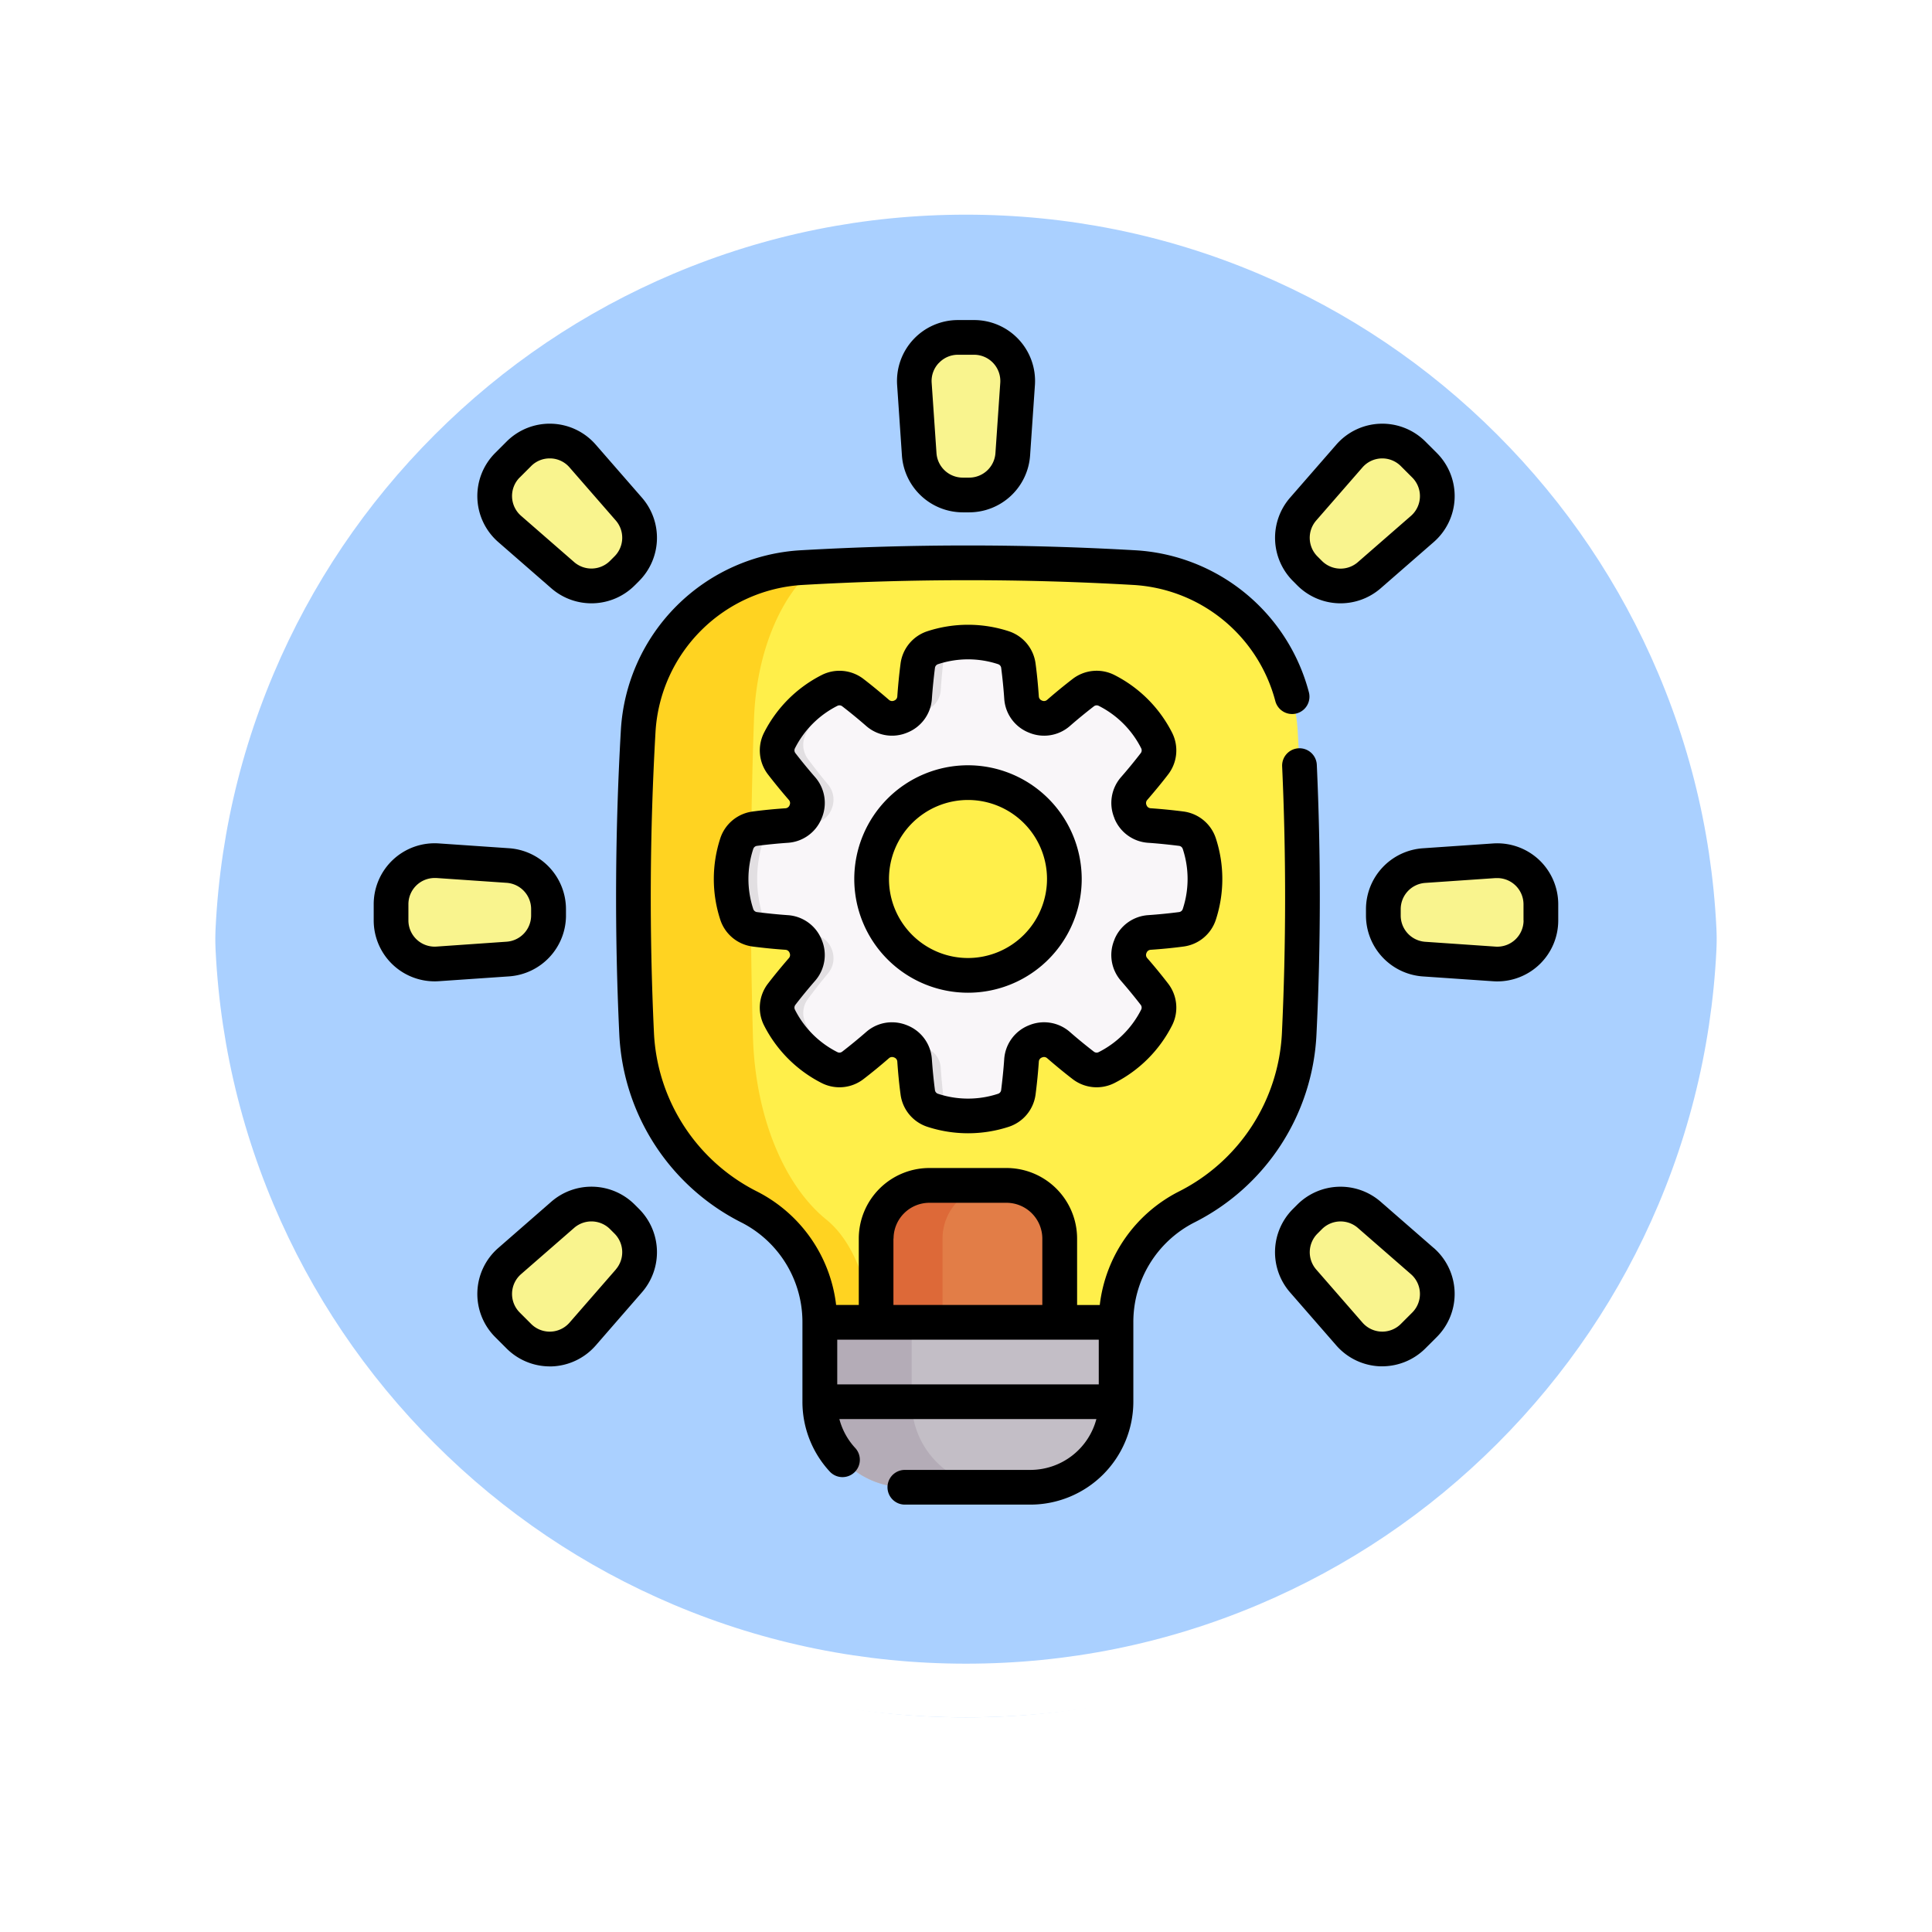 <svg xmlns="http://www.w3.org/2000/svg" xmlns:xlink="http://www.w3.org/1999/xlink" width="107.999" height="108" viewBox="0 0 107.999 108">
  <defs>
    <filter id="Trazado_874925" x="0" y="0" width="107.999" height="108" filterUnits="userSpaceOnUse">
      <feOffset dy="3" input="SourceAlpha"/>
      <feGaussianBlur stdDeviation="3" result="blur"/>
      <feFlood flood-opacity="0.161"/>
      <feComposite operator="in" in2="blur"/>
      <feComposite in="SourceGraphic"/>
    </filter>
  </defs>
  <g id="Grupo_1182694" data-name="Grupo 1182694" transform="translate(-202.051 -3043.627)">
    <g id="Grupo_1181960" data-name="Grupo 1181960" transform="translate(211.051 3049.627)">
      <g id="Grupo_1111316" data-name="Grupo 1111316" transform="translate(0 0)">
        <g id="Grupo_1109835" data-name="Grupo 1109835" transform="translate(0 0)">
          <g id="Grupo_1107913" data-name="Grupo 1107913">
            <g transform="matrix(1, 0, 0, 1, -9, -6)" filter="url(#Trazado_874925)">
              <g id="Trazado_874925-2" data-name="Trazado 874925" transform="translate(9 6)" fill="#9cc8ff" opacity="0.859">
                <path d="M 45 88.5 C 39.127 88.5 33.43 87.35 28.068 85.082 C 22.888 82.891 18.236 79.755 14.241 75.759 C 10.245 71.764 7.109 67.112 4.918 61.932 C 2.65 56.57 1.5 50.873 1.5 45 C 1.5 39.127 2.65 33.43 4.918 28.068 C 7.109 22.888 10.245 18.236 14.241 14.241 C 18.236 10.245 22.888 7.109 28.068 4.918 C 33.43 2.65 39.127 1.5 45 1.5 C 50.873 1.5 56.569 2.65 61.931 4.918 C 67.111 7.109 71.763 10.245 75.759 14.241 C 79.754 18.236 82.891 22.888 85.082 28.068 C 87.35 33.43 88.499 39.127 88.499 45 C 88.499 50.873 87.35 56.57 85.082 61.932 C 82.891 67.112 79.754 71.764 75.759 75.759 C 71.763 79.755 67.111 82.891 61.931 85.082 C 56.569 87.35 50.873 88.5 45 88.5 Z" stroke="none"/>
                <path d="M 45 3 C 39.328 3 33.828 4.11 28.652 6.299 C 23.652 8.415 19.16 11.443 15.301 15.301 C 11.443 19.16 8.415 23.651 6.299 28.652 C 4.11 33.828 3 39.328 3 45 C 3 50.671 4.11 56.171 6.299 61.347 C 8.415 66.348 11.443 70.84 15.301 74.698 C 19.16 78.557 23.652 81.585 28.652 83.701 C 33.828 85.89 39.328 87 45 87 C 50.671 87 56.171 85.89 61.347 83.701 C 66.348 81.585 70.84 78.557 74.698 74.698 C 78.556 70.84 81.585 66.348 83.7 61.347 C 85.889 56.171 86.999 50.671 86.999 45 C 86.999 39.328 85.889 33.828 83.7 28.652 C 81.585 23.651 78.556 19.16 74.698 15.301 C 70.84 11.443 66.348 8.415 61.347 6.299 C 56.171 4.11 50.671 3 45 3 M 45 -7.62939453125e-06 C 69.852 -7.62939453125e-06 89.999 20.147 89.999 45 L 89.999 45 C 89.999 69.853 69.852 90 45 90 C 20.147 90 0 69.853 0 45 L 0 45 C 0 20.147 20.147 -7.62939453125e-06 45 -7.62939453125e-06 Z" stroke="none" fill="#fff"/>
              </g>
            </g>
            <g id="Trazado_874923" data-name="Trazado 874923" fill="none">
              <path d="M45,0A45,45,0,0,1,90,45h0A45,45,0,0,1,0,45H0A45,45,0,0,1,45,0Z" stroke="none"/>
              <path d="M 45 3 C 39.328 3 33.828 4.11 28.652 6.299 C 23.652 8.415 19.16 11.443 15.301 15.301 C 11.443 19.16 8.415 23.651 6.299 28.652 C 4.11 33.828 3 39.328 3 45 C 3 50.671 4.11 56.171 6.299 61.347 C 8.415 66.348 11.443 70.84 15.301 74.698 C 19.16 78.557 23.652 81.585 28.652 83.701 C 33.828 85.89 39.328 87 45 87 C 50.671 87 56.171 85.89 61.347 83.701 C 66.348 81.585 70.84 78.557 74.698 74.698 C 78.556 70.84 81.585 66.348 83.7 61.347 C 85.889 56.171 86.999 50.671 86.999 45 C 86.999 39.328 85.889 33.828 83.7 28.652 C 81.585 23.651 78.556 19.16 74.698 15.301 C 70.84 11.443 66.348 8.415 61.347 6.299 C 56.171 4.11 50.671 3 45 3 M 45 -7.62939453125e-06 C 69.852 -7.62939453125e-06 89.999 20.147 89.999 45 L 89.999 45 C 89.999 69.853 69.852 90 45 90 C 20.147 90 0 69.853 0 45 L 0 45 C 0 20.147 20.147 -7.62939453125e-06 45 -7.62939453125e-06 Z" stroke="none" fill="#fff"/>
            </g>
          </g>
        </g>
      </g>
    </g>
    <g id="idea_2813563" transform="translate(222.941 3061.518)">
      <g id="Grupo_1182692" data-name="Grupo 1182692" transform="translate(0.97 0.969)">
        <g id="Grupo_1182683" data-name="Grupo 1182683" transform="translate(29.25)">
          <path id="Trazado_916111" data-name="Trazado 916111" d="M236.73,16.3h-.363a2.438,2.438,0,0,1-2.432-2.271l-.27-3.933a2.438,2.438,0,0,1,2.432-2.6h.9a2.438,2.438,0,0,1,2.432,2.6l-.27,3.933A2.438,2.438,0,0,1,236.73,16.3Z" transform="translate(-233.659 -7.495)" fill="#f9f48e"/>
        </g>
        <g id="Grupo_1182684" data-name="Grupo 1182684" transform="translate(50.381 5.794)">
          <path id="Trazado_916112" data-name="Trazado 916112" d="M398.014,59.681l-.257-.257a2.438,2.438,0,0,1-.114-3.326l2.59-2.972a2.438,2.438,0,0,1,3.561-.122l.639.639a2.438,2.438,0,0,1-.122,3.561L401.34,59.8A2.438,2.438,0,0,1,398.014,59.681Z" transform="translate(-397.043 -52.291)" fill="#f9f48e"/>
        </g>
        <g id="Grupo_1182685" data-name="Grupo 1182685" transform="translate(0 29.25)">
          <path id="Trazado_916113" data-name="Trazado 916113" d="M436.394,236.726v-.363a2.438,2.438,0,0,1,2.271-2.432l3.933-.27a2.438,2.438,0,0,1,2.6,2.432v.9a2.438,2.438,0,0,1-2.6,2.432l-3.933-.27A2.438,2.438,0,0,1,436.394,236.726Z" transform="translate(-380.924 -233.655)" fill="#f9f48e"/>
          <path id="Trazado_916114" data-name="Trazado 916114" d="M16.308,236.364v.363a2.438,2.438,0,0,1-2.271,2.432l-3.933.27A2.438,2.438,0,0,1,7.5,237v-.9a2.438,2.438,0,0,1,2.6-2.432l3.933.27A2.438,2.438,0,0,1,16.308,236.364Z" transform="translate(-7.5 -233.656)" fill="#f9f48e"/>
        </g>
        <g id="Grupo_1182686" data-name="Grupo 1182686" transform="translate(5.794 5.794)">
          <path id="Trazado_916115" data-name="Trazado 916115" d="M59.685,59.423l-.257.257a2.438,2.438,0,0,1-3.326.114L53.131,57.2a2.438,2.438,0,0,1-.122-3.561L53.648,53a2.438,2.438,0,0,1,3.561.122L59.8,56.1A2.438,2.438,0,0,1,59.685,59.423Z" transform="translate(-52.295 -52.29)" fill="#f9f48e"/>
        </g>
        <g id="Grupo_1182687" data-name="Grupo 1182687" transform="translate(5.794 48.441)">
          <path id="Trazado_916116" data-name="Trazado 916116" d="M59.428,382.754l.257.257a2.438,2.438,0,0,1,.114,3.326l-2.59,2.972a2.438,2.438,0,0,1-3.561.122l-.639-.639a2.438,2.438,0,0,1,.122-3.561l2.972-2.59A2.438,2.438,0,0,1,59.428,382.754Z" transform="translate(-52.295 -382.04)" fill="#f9f48e"/>
        </g>
        <g id="Grupo_1182688" data-name="Grupo 1182688" transform="translate(50.381 48.441)">
          <path id="Trazado_916117" data-name="Trazado 916117" d="M397.757,383.01l.257-.257a2.438,2.438,0,0,1,3.326-.114l2.972,2.59a2.438,2.438,0,0,1,.122,3.561l-.639.638a2.438,2.438,0,0,1-3.561-.122l-2.59-2.972A2.438,2.438,0,0,1,397.757,383.01Z" transform="translate(-397.043 -382.039)" fill="#f9f48e"/>
        </g>
        <g id="Grupo_1182691" data-name="Grupo 1182691" transform="translate(13.554 12.601)">
          <path id="Trazado_916118" data-name="Trazado 916118" d="M139.277,147.379a7.175,7.175,0,0,1,3.921-6.434,11.441,11.441,0,0,0,6.317-9.7,161.262,161.262,0,0,0-.088-16.918,9.724,9.724,0,0,0-9.154-9.132,161.271,161.271,0,0,0-18.55,0,9.724,9.724,0,0,0-9.154,9.132,161.258,161.258,0,0,0-.088,16.918,11.441,11.441,0,0,0,6.317,9.7,7.176,7.176,0,0,1,3.921,6.434l8.758,2.8Z" transform="translate(-112.3 -104.924)" fill="#ffef4a"/>
          <path id="Trazado_916119" data-name="Trazado 916119" d="M125.617,149.845l-2.9-.927a7.177,7.177,0,0,0-3.921-6.434,11.437,11.437,0,0,1-6.317-9.7,160.839,160.839,0,0,1,.088-16.918,9.724,9.724,0,0,1,9.153-9.132c.243-.014.485-.027.728-.039-1.932,1.609-3.285,4.78-3.417,8.489q-.318,8.895-.058,17.791c.132,4.481,1.763,8.31,4.1,10.2C124.629,144.433,125.6,147.032,125.617,149.845Z" transform="translate(-112.296 -106.462)" fill="#ffd321"/>
          <path id="Trazado_916120" data-name="Trazado 916120" d="M204.631,442.407h-6.994a4.782,4.782,0,0,1-4.782-4.782v-4.441h16.557v4.441A4.782,4.782,0,0,1,204.631,442.407Z" transform="translate(-182.436 -390.729)" fill="#c3bec6"/>
          <path id="Trazado_916121" data-name="Trazado 916121" d="M202.768,442.407h-5.132a4.781,4.781,0,0,1-4.781-4.781v-4.441h5.132v4.441A4.781,4.781,0,0,0,202.768,442.407Z" transform="translate(-182.436 -390.729)" fill="#b4acb7"/>
          <g id="Grupo_1182689" data-name="Grupo 1182689" transform="translate(13.566 34.801)">
            <path id="Trazado_916122" data-name="Trazado 916122" d="M224.478,374.005h-4.316a2.973,2.973,0,0,0-2.974,2.974v4.68h10.263v-4.68A2.974,2.974,0,0,0,224.478,374.005Z" transform="translate(-217.189 -374.005)" fill="#e27d47"/>
            <path id="Trazado_916123" data-name="Trazado 916123" d="M223.87,374.006a2.973,2.973,0,0,0-2.973,2.973v4.681h-3.708v-4.681a2.973,2.973,0,0,1,2.973-2.973Z" transform="translate(-217.189 -374.006)" fill="#dd6938"/>
          </g>
          <g id="Grupo_1182690" data-name="Grupo 1182690" transform="translate(5.451 4.428)">
            <path id="Trazado_916124" data-name="Trazado 916124" d="M180.622,150.426a1.224,1.224,0,0,0-1.012-.834q-.891-.115-1.782-.176a1.232,1.232,0,0,1-1.052-.765l-.006-.014a1.232,1.232,0,0,1,.2-1.284q.586-.673,1.135-1.385a1.223,1.223,0,0,0,.125-1.305,6.353,6.353,0,0,0-2.8-2.8,1.223,1.223,0,0,0-1.305.125q-.712.548-1.385,1.135a1.232,1.232,0,0,1-1.284.2l-.014-.006a1.232,1.232,0,0,1-.765-1.052q-.061-.891-.176-1.782a1.224,1.224,0,0,0-.834-1.012,6.36,6.36,0,0,0-3.958,0,1.224,1.224,0,0,0-.834,1.012q-.115.891-.176,1.782a1.233,1.233,0,0,1-.765,1.052l-.014.006a1.232,1.232,0,0,1-1.284-.2q-.673-.586-1.385-1.135a1.223,1.223,0,0,0-1.305-.125,6.353,6.353,0,0,0-2.8,2.8,1.223,1.223,0,0,0,.125,1.305q.548.712,1.135,1.385a1.232,1.232,0,0,1,.2,1.284l-.006.014a1.232,1.232,0,0,1-1.052.765q-.891.061-1.782.176a1.224,1.224,0,0,0-1.012.834,6.359,6.359,0,0,0,0,3.958,1.224,1.224,0,0,0,1.012.834q.891.115,1.782.176a1.233,1.233,0,0,1,1.052.765l.006.014a1.232,1.232,0,0,1-.2,1.284q-.586.673-1.135,1.385a1.223,1.223,0,0,0-.125,1.305,6.353,6.353,0,0,0,2.8,2.8,1.223,1.223,0,0,0,1.305-.125q.712-.548,1.385-1.135a1.232,1.232,0,0,1,1.284-.2l.014.006a1.233,1.233,0,0,1,.765,1.052q.061.891.176,1.782a1.224,1.224,0,0,0,.834,1.012,6.359,6.359,0,0,0,3.958,0,1.224,1.224,0,0,0,.834-1.012q.115-.891.176-1.782a1.232,1.232,0,0,1,.765-1.052l.014-.006a1.232,1.232,0,0,1,1.284.2q.673.586,1.385,1.135a1.223,1.223,0,0,0,1.305.125,6.353,6.353,0,0,0,2.8-2.8,1.223,1.223,0,0,0-.125-1.305q-.548-.712-1.135-1.385a1.232,1.232,0,0,1-.2-1.284l.006-.014a1.233,1.233,0,0,1,1.052-.765q.891-.061,1.782-.176a1.224,1.224,0,0,0,1.012-.834A6.359,6.359,0,0,0,180.622,150.426Zm-12.931,7.366a5.387,5.387,0,1,1,5.387-5.387A5.387,5.387,0,0,1,167.691,157.792Z" transform="translate(-154.445 -139.159)" fill="#f9f6f9"/>
            <path id="Trazado_916125" data-name="Trazado 916125" d="M158.615,161.012a1.318,1.318,0,0,1,.125-1.36q.548-.742,1.135-1.443a1.326,1.326,0,0,0,.2-1.338c0-.005,0-.01-.006-.016a1.239,1.239,0,0,0-1.052-.8q-.891-.063-1.783-.184a1.237,1.237,0,0,1-1.012-.869,6.892,6.892,0,0,1,0-4.125,1.237,1.237,0,0,1,1.012-.869q.892-.12,1.783-.184a1.239,1.239,0,0,0,1.052-.8c0-.005,0-.01.006-.016a1.326,1.326,0,0,0-.2-1.338q-.586-.7-1.135-1.443a1.318,1.318,0,0,1-.125-1.36,6.512,6.512,0,0,1,2.21-2.561,1.21,1.21,0,0,0-.877.088,6.351,6.351,0,0,0-2.8,2.8,1.223,1.223,0,0,0,.125,1.305q.548.712,1.135,1.385a1.232,1.232,0,0,1,.2,1.284l-.006.014a1.232,1.232,0,0,1-1.051.765q-.891.061-1.783.176a1.224,1.224,0,0,0-1.012.834,6.36,6.36,0,0,0,0,3.959,1.224,1.224,0,0,0,1.012.834q.892.115,1.783.176a1.232,1.232,0,0,1,1.051.765l.006.014a1.232,1.232,0,0,1-.2,1.284q-.585.673-1.135,1.385a1.223,1.223,0,0,0-.125,1.305,6.351,6.351,0,0,0,2.8,2.8,1.21,1.21,0,0,0,.877.088A6.512,6.512,0,0,1,158.615,161.012Zm7.729,4.351q-.115-.929-.176-1.858a1.281,1.281,0,0,0-.765-1.1l-.014-.006a1.2,1.2,0,0,0-.953,0,1.215,1.215,0,0,1,.266.678q.061.891.176,1.783a1.224,1.224,0,0,0,.834,1.012,6.775,6.775,0,0,0,.982.236,1.31,1.31,0,0,1-.351-.746Zm-.632-25.351a1.224,1.224,0,0,0-.834,1.012q-.115.892-.176,1.783a1.215,1.215,0,0,1-.266.678,1.2,1.2,0,0,0,.953,0l.014-.006a1.281,1.281,0,0,0,.765-1.1q.061-.928.176-1.858a1.31,1.31,0,0,1,.351-.746A6.76,6.76,0,0,0,165.712,140.011Z" transform="translate(-154.445 -139.695)" fill="#e2dfe2"/>
          </g>
        </g>
      </g>
      <g id="Grupo_1182693" data-name="Grupo 1182693" transform="translate(0 0)">
        <path id="Trazado_916126" data-name="Trazado 916126" d="M143.973,109.7a.97.97,0,1,0-1.938.088c.225,4.942.221,9.952-.012,14.891a10.493,10.493,0,0,1-5.783,8.882,8.182,8.182,0,0,0-4.4,6.332h-1.267V136.18a3.948,3.948,0,0,0-3.944-3.944h-4.316a3.948,3.948,0,0,0-3.944,3.944v3.711h-1.267a8.182,8.182,0,0,0-4.4-6.332,10.492,10.492,0,0,1-5.783-8.882,161.345,161.345,0,0,1,.087-16.816,8.747,8.747,0,0,1,8.242-8.22,161.206,161.206,0,0,1,18.439,0,8.731,8.731,0,0,1,7.967,6.494.97.97,0,1,0,1.876-.495,10.667,10.667,0,0,0-9.731-7.937,163.1,163.1,0,0,0-18.662,0,10.687,10.687,0,0,0-10.067,10.045,163.245,163.245,0,0,0-.088,17.02,12.433,12.433,0,0,0,6.853,10.526,6.245,6.245,0,0,1,3.384,5.567V145.3a5.738,5.738,0,0,0,1.518,3.894.97.97,0,1,0,1.428-1.313,3.806,3.806,0,0,1-.881-1.611h14.367a3.819,3.819,0,0,1-3.687,2.842h-7.02a.97.97,0,1,0,0,1.94h7.02a5.759,5.759,0,0,0,5.753-5.751v-4.441a6.245,6.245,0,0,1,3.384-5.567,12.434,12.434,0,0,0,6.853-10.526C144.2,119.77,144.2,114.7,143.973,109.7ZM120.313,136.18a2.006,2.006,0,0,1,2-2h4.316a2.006,2.006,0,0,1,2,2v3.71h-8.323v-3.71Zm11.471,8.152H117.165v-2.5h14.619Z" transform="translate(-91.253 -84.835)"/>
        <path id="Trazado_916127" data-name="Trazado 916127" d="M214.07,192.432a6.357,6.357,0,1,0,6.357,6.357A6.364,6.364,0,0,0,214.07,192.432Zm0,10.774a4.417,4.417,0,1,1,4.417-4.417A4.422,4.422,0,0,1,214.07,203.206Z" transform="translate(-180.849 -167.544)"/>
        <path id="Trazado_916128" data-name="Trazado 916128" d="M171.365,149.839c.612-.042,1.231-.1,1.841-.182a2.2,2.2,0,0,0,1.811-1.5h0a7.331,7.331,0,0,0,0-4.549,2.2,2.2,0,0,0-1.811-1.5c-.609-.079-1.228-.14-1.84-.182a.262.262,0,0,1-.222-.167l-.006-.016a.263.263,0,0,1,.038-.275c.4-.463.8-.944,1.173-1.43a2.2,2.2,0,0,0,.219-2.342,7.332,7.332,0,0,0-3.216-3.216,2.2,2.2,0,0,0-2.342.219c-.487.375-.968.77-1.43,1.173a.262.262,0,0,1-.275.038l-.016-.007a.262.262,0,0,1-.167-.221c-.042-.611-.1-1.23-.182-1.84a2.2,2.2,0,0,0-1.5-1.811,7.332,7.332,0,0,0-4.548,0,2.2,2.2,0,0,0-1.5,1.811c-.079.609-.14,1.228-.182,1.841a.262.262,0,0,1-.167.221l-.016.007a.262.262,0,0,1-.275-.038c-.463-.4-.945-.8-1.43-1.173a2.2,2.2,0,0,0-2.342-.219,7.333,7.333,0,0,0-3.216,3.216,2.2,2.2,0,0,0,.219,2.342c.375.486.769.967,1.172,1.43a.26.26,0,0,1,.041.268l-.009.023a.262.262,0,0,1-.221.167c-.612.042-1.231.1-1.84.182a2.2,2.2,0,0,0-1.811,1.5,7.332,7.332,0,0,0,0,4.548,2.2,2.2,0,0,0,1.811,1.5c.609.079,1.228.14,1.84.182a.262.262,0,0,1,.221.167l.006.016a.262.262,0,0,1-.038.275c-.4.463-.8.944-1.173,1.43a2.2,2.2,0,0,0-.219,2.342,7.333,7.333,0,0,0,3.216,3.216,2.2,2.2,0,0,0,2.342-.219c.486-.374.967-.769,1.43-1.173a.263.263,0,0,1,.276-.038l.016.006a.262.262,0,0,1,.167.221c.042.613.1,1.232.182,1.84a2.2,2.2,0,0,0,1.5,1.811,7.332,7.332,0,0,0,4.548,0,2.2,2.2,0,0,0,1.5-1.811c.079-.611.14-1.23.182-1.84a.262.262,0,0,1,.167-.221l.016-.006a.262.262,0,0,1,.275.038c.462.4.944.8,1.43,1.173a2.2,2.2,0,0,0,2.342.219,7.332,7.332,0,0,0,3.216-3.216,2.2,2.2,0,0,0-.219-2.342c-.375-.486-.769-.968-1.173-1.43a.261.261,0,0,1-.04-.272l.008-.019a.262.262,0,0,1,.222-.167Zm-2.014-.573-.005.013a2.191,2.191,0,0,0,.367,2.293c.378.434.748.885,1.1,1.34a.253.253,0,0,1,.031.268,5.357,5.357,0,0,1-2.381,2.381.253.253,0,0,1-.268-.031c-.456-.352-.907-.721-1.34-1.1a2.191,2.191,0,0,0-2.293-.367l-.013.005a2.19,2.19,0,0,0-1.362,1.881c-.039.572-.1,1.153-.171,1.725a.253.253,0,0,1-.168.212,5.356,5.356,0,0,1-3.367,0,.253.253,0,0,1-.168-.212c-.074-.57-.131-1.151-.171-1.725a2.19,2.19,0,0,0-1.362-1.881l-.013-.005a2.232,2.232,0,0,0-.857-.172,2.18,2.18,0,0,0-1.436.539c-.434.378-.885.748-1.34,1.1a.253.253,0,0,1-.268.031,5.358,5.358,0,0,1-2.381-2.381.254.254,0,0,1,.031-.268c.351-.456.721-.907,1.1-1.341a2.191,2.191,0,0,0,.367-2.293l-.005-.013a2.19,2.19,0,0,0-1.881-1.362c-.574-.04-1.154-.1-1.725-.171a.253.253,0,0,1-.212-.168,5.357,5.357,0,0,1,0-3.368.253.253,0,0,1,.212-.168c.571-.074,1.151-.131,1.725-.171a2.187,2.187,0,0,0,1.878-1.354l.009-.021a2.19,2.19,0,0,0-.367-2.293c-.378-.434-.748-.885-1.1-1.34a.253.253,0,0,1-.031-.269,5.358,5.358,0,0,1,2.381-2.381.253.253,0,0,1,.268.031c.455.351.906.721,1.34,1.1a2.191,2.191,0,0,0,2.293.367l.013-.005a2.19,2.19,0,0,0,1.362-1.881c.04-.574.1-1.155.171-1.725a.253.253,0,0,1,.168-.212,5.357,5.357,0,0,1,3.368,0,.253.253,0,0,1,.168.212c.074.572.132,1.153.171,1.725a2.186,2.186,0,0,0,1.352,1.877l.023.009a2.19,2.19,0,0,0,2.293-.367c.433-.378.884-.747,1.34-1.1a.253.253,0,0,1,.268-.031,5.357,5.357,0,0,1,2.381,2.381.253.253,0,0,1-.031.269c-.351.456-.721.907-1.1,1.34a2.191,2.191,0,0,0-.367,2.294l0,.012a2.19,2.19,0,0,0,1.881,1.362c.574.039,1.154.1,1.725.171a.253.253,0,0,1,.212.168,5.357,5.357,0,0,1,0,3.367.253.253,0,0,1-.212.168c-.571.074-1.151.131-1.725.171a2.191,2.191,0,0,0-1.881,1.362Z" transform="translate(-127.941 -114.636)"/>
        <path id="Trazado_916129" data-name="Trazado 916129" d="M226.44,7.574a3.418,3.418,0,0,0,3.4,3.175h.364a3.418,3.418,0,0,0,3.4-3.175l.27-3.933A3.407,3.407,0,0,0,230.472,0h-.9a3.408,3.408,0,0,0-3.4,3.641ZM228.5,2.406a1.453,1.453,0,0,1,1.073-.466h.9a1.468,1.468,0,0,1,1.464,1.568l-.27,3.933A1.472,1.472,0,0,1,230.2,8.808h-.364a1.472,1.472,0,0,1-1.464-1.367l-.27-3.933a1.454,1.454,0,0,1,.392-1.1Z" transform="translate(-196.912 0)"/>
        <path id="Trazado_916130" data-name="Trazado 916130" d="M390.825,53.84a3.418,3.418,0,0,0,4.649.159l2.972-2.59a3.408,3.408,0,0,0,.171-4.979l-.639-.639a3.408,3.408,0,0,0-4.978.171l-2.59,2.972a3.418,3.418,0,0,0,.159,4.649Zm1.046-3.631,2.59-2.972a1.468,1.468,0,0,1,2.144-.073l.639.639a1.468,1.468,0,0,1-.073,2.144l-2.972,2.59a1.472,1.472,0,0,1-2-.069l-.257-.257A1.472,1.472,0,0,1,391.872,50.209Z" transform="translate(-339.189 -39)"/>
        <path id="Trazado_916131" data-name="Trazado 916131" d="M438.56,227.079A3.419,3.419,0,0,0,436,226.17l-3.933.27a3.418,3.418,0,0,0-3.175,3.4v.363a3.418,3.418,0,0,0,3.174,3.4l3.933.27q.116.008.231.008a3.407,3.407,0,0,0,3.41-3.408v-.9A3.42,3.42,0,0,0,438.56,227.079Zm-.858,3.394a1.468,1.468,0,0,1-1.568,1.464l-3.933-.27a1.472,1.472,0,0,1-1.367-1.464v-.363a1.472,1.472,0,0,1,1.367-1.464l3.933-.27q.052,0,.1,0a1.468,1.468,0,0,1,1.464,1.468v.9Z" transform="translate(-373.424 -196.912)"/>
        <path id="Trazado_916132" data-name="Trazado 916132" d="M10.748,230.2v-.363a3.418,3.418,0,0,0-3.174-3.4l-3.933-.27A3.408,3.408,0,0,0,0,229.569v.9a3.407,3.407,0,0,0,3.41,3.408q.115,0,.231-.008l3.933-.27a3.418,3.418,0,0,0,3.175-3.4Zm-7.24,1.734a1.468,1.468,0,0,1-1.568-1.464v-.9A1.468,1.468,0,0,1,3.4,228.1c.035,0,.069,0,.1,0l3.933.27a1.472,1.472,0,0,1,1.367,1.464v.363a1.472,1.472,0,0,1-1.367,1.464Z" transform="translate(0 -196.911)"/>
        <path id="Trazado_916133" data-name="Trazado 916133" d="M45.963,51.41,48.935,54a3.418,3.418,0,0,0,4.649-.159l.257-.257A3.418,3.418,0,0,0,54,48.935l-2.59-2.972a3.408,3.408,0,0,0-4.979-.171l-.639.639a3.408,3.408,0,0,0,.171,4.979Zm1.2-3.607.638-.638a1.452,1.452,0,0,1,1.036-.43h.052a1.453,1.453,0,0,1,1.056.5l2.59,2.972a1.472,1.472,0,0,1-.069,2l-.257.257a1.472,1.472,0,0,1-2,.069l-2.972-2.59a1.468,1.468,0,0,1-.073-2.144Z" transform="translate(-39.001 -39.001)"/>
        <path id="Trazado_916134" data-name="Trazado 916134" d="M53.584,375.566a3.418,3.418,0,0,0-4.649-.159L45.963,378a3.408,3.408,0,0,0-.171,4.979l.639.639a3.421,3.421,0,0,0,2.411,1l.115,0a3.419,3.419,0,0,0,2.452-1.167L54,380.472a3.418,3.418,0,0,0-.159-4.649ZM52.537,379.2l-2.59,2.972a1.468,1.468,0,0,1-2.144.073l-.639-.639a1.468,1.468,0,0,1,.073-2.144l2.972-2.59a1.472,1.472,0,0,1,2,.069l.257.257a1.472,1.472,0,0,1,.069,2Z" transform="translate(-39.001 -326.127)"/>
        <path id="Trazado_916135" data-name="Trazado 916135" d="M398.444,378l-2.972-2.59a3.418,3.418,0,0,0-4.649.159l-.257.257a3.418,3.418,0,0,0-.159,4.649l2.59,2.972a3.419,3.419,0,0,0,2.452,1.167l.116,0a3.421,3.421,0,0,0,2.411-1l.639-.638a3.408,3.408,0,0,0-.171-4.979Zm-1.2,3.607-.638.638a1.468,1.468,0,0,1-2.144-.073l-2.59-2.972a1.472,1.472,0,0,1,.069-2l.257-.257a1.472,1.472,0,0,1,2-.069l2.972,2.59a1.468,1.468,0,0,1,.073,2.144Z" transform="translate(-339.188 -326.128)"/>
      </g>
    </g>
  </g>
</svg>
